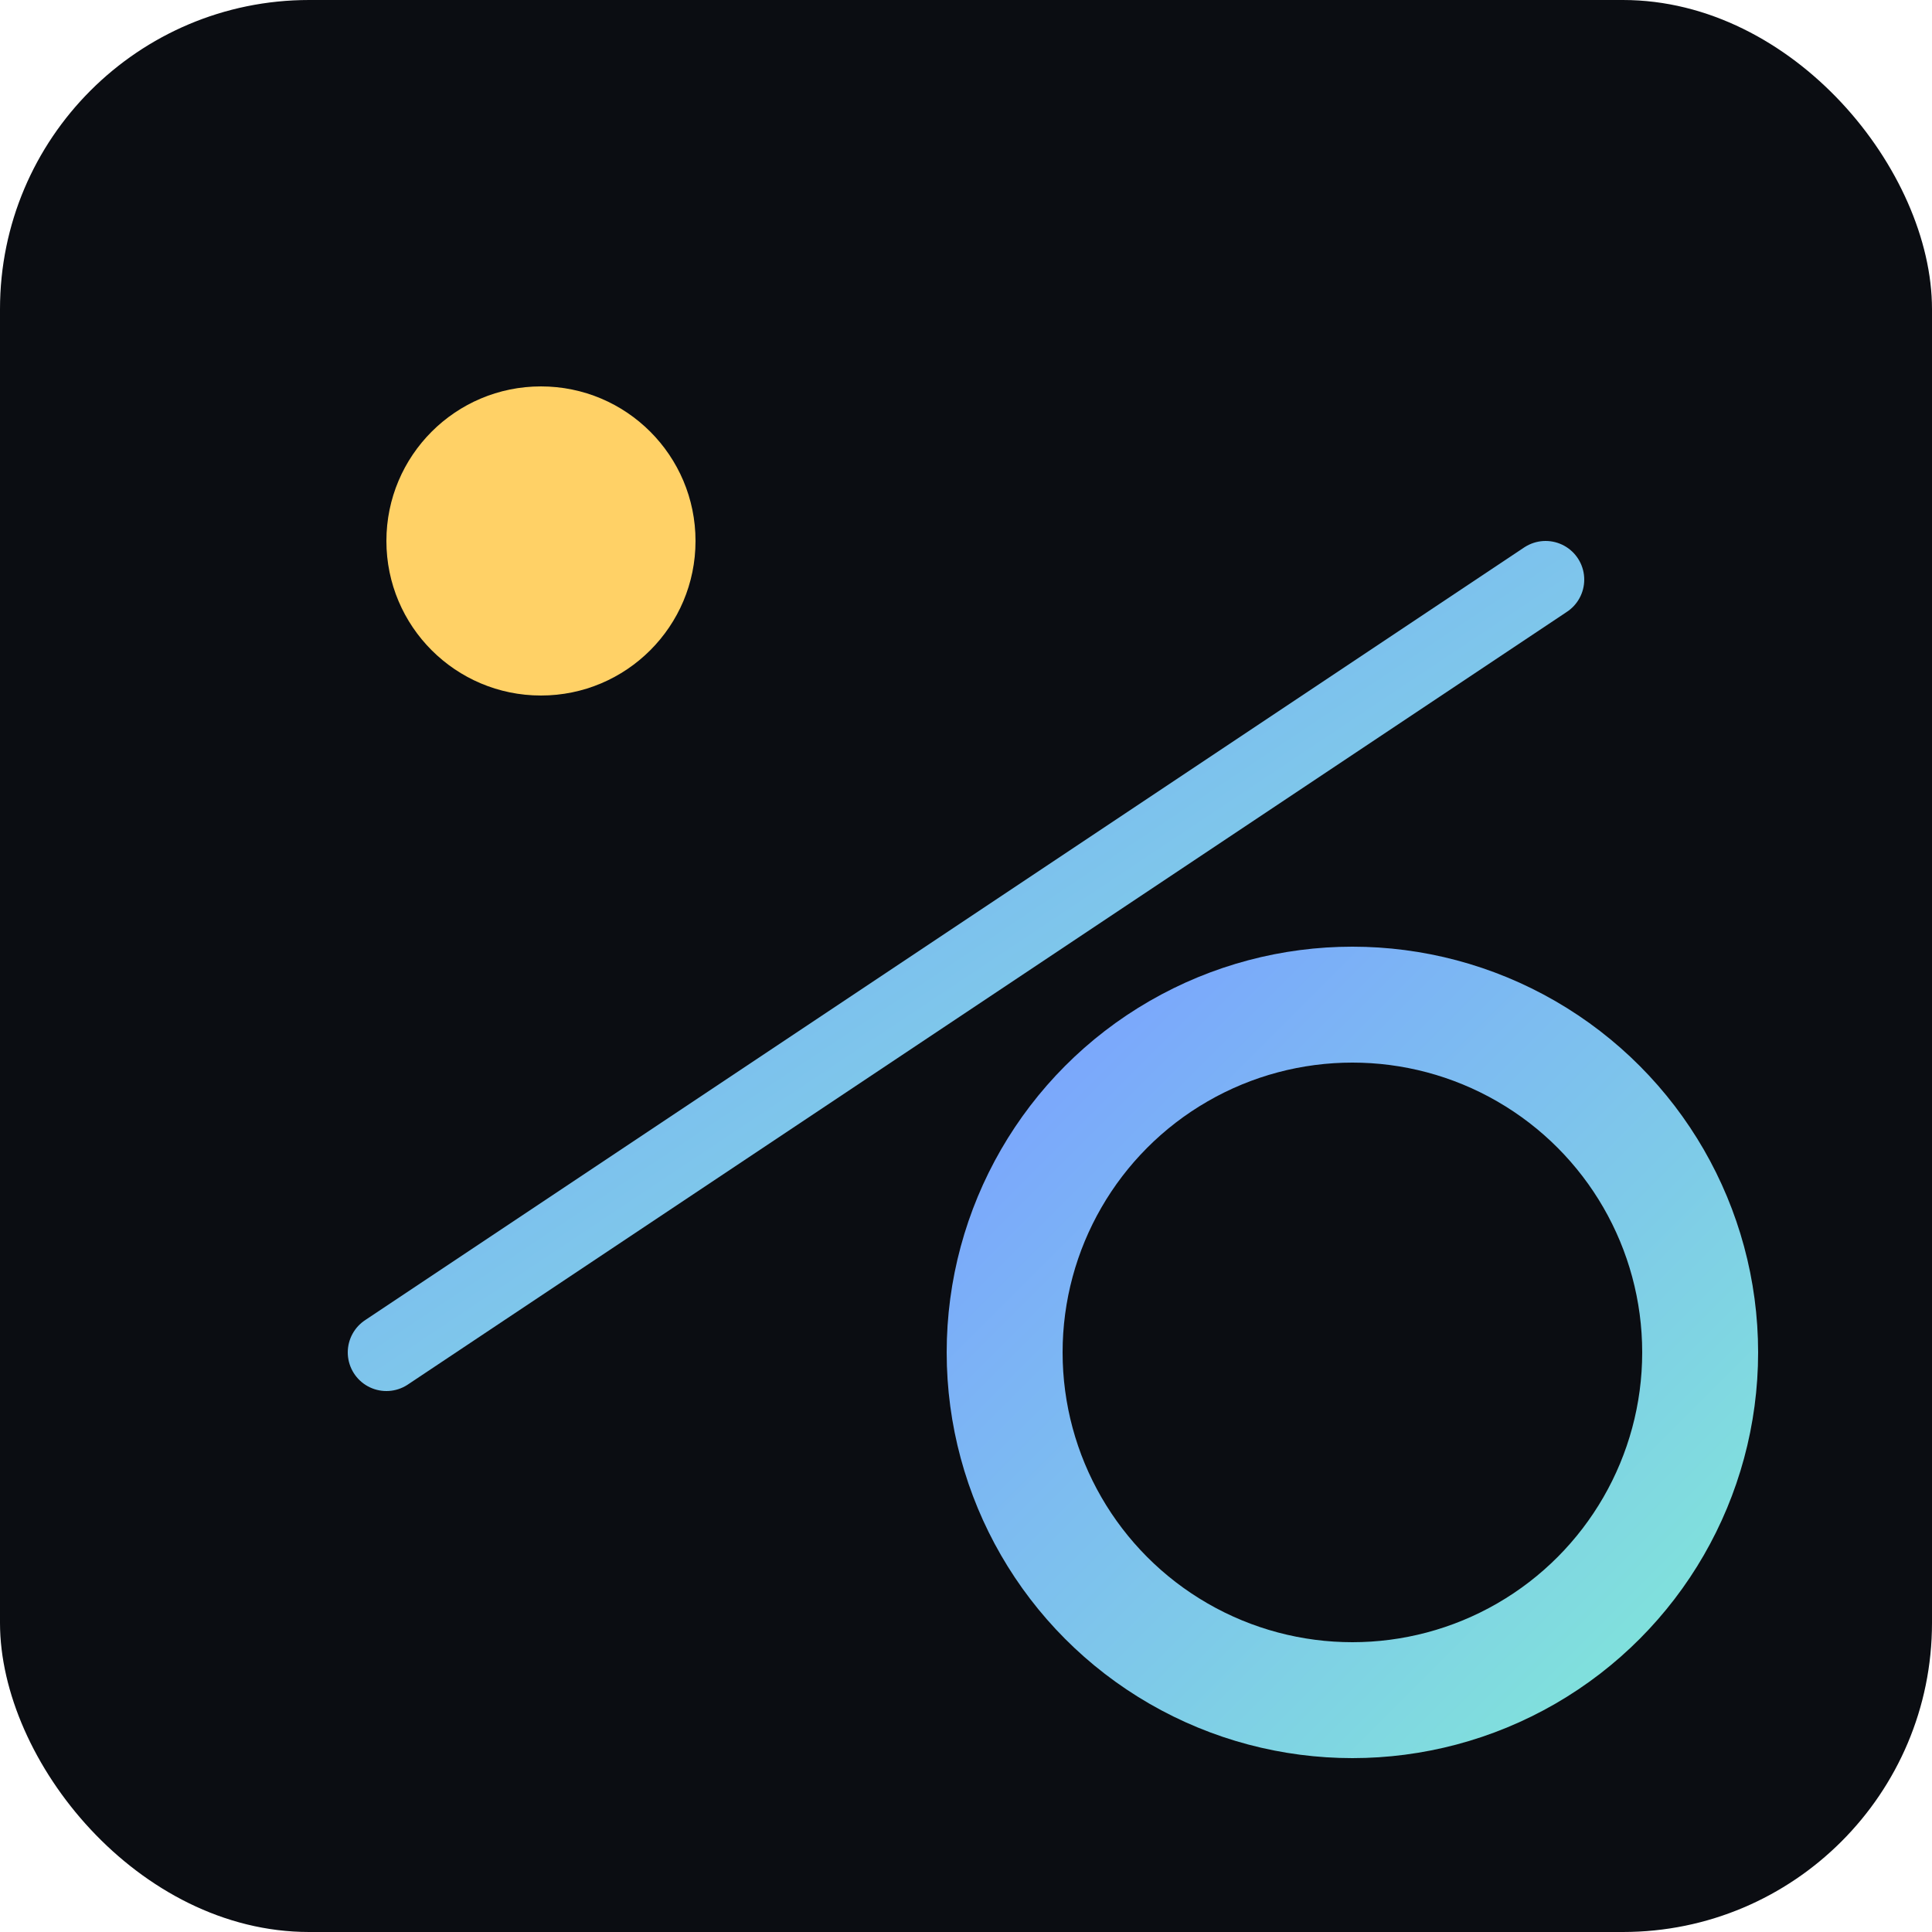 <svg xmlns="http://www.w3.org/2000/svg" viewBox="0 0 100 100">
  <defs>
    <linearGradient id="g" x1="0" y1="0" x2="1" y2="1">
      <stop offset="0" stop-color="#7aa2ff"/>
      <stop offset="1" stop-color="#81e6d9"/>
    </linearGradient>
  </defs>
  <rect width="100" height="100" rx="16" fill="#0b0d12"/>
  <circle cx="28" cy="28" r="8" fill="#ffd166"/>
  <path d="M20 70 L80 30" stroke="url(#g)" stroke-width="4" stroke-linecap="round"/>
  <circle cx="70" cy="70" r="18" fill="none" stroke="url(#g)" stroke-width="6"/>
</svg>
